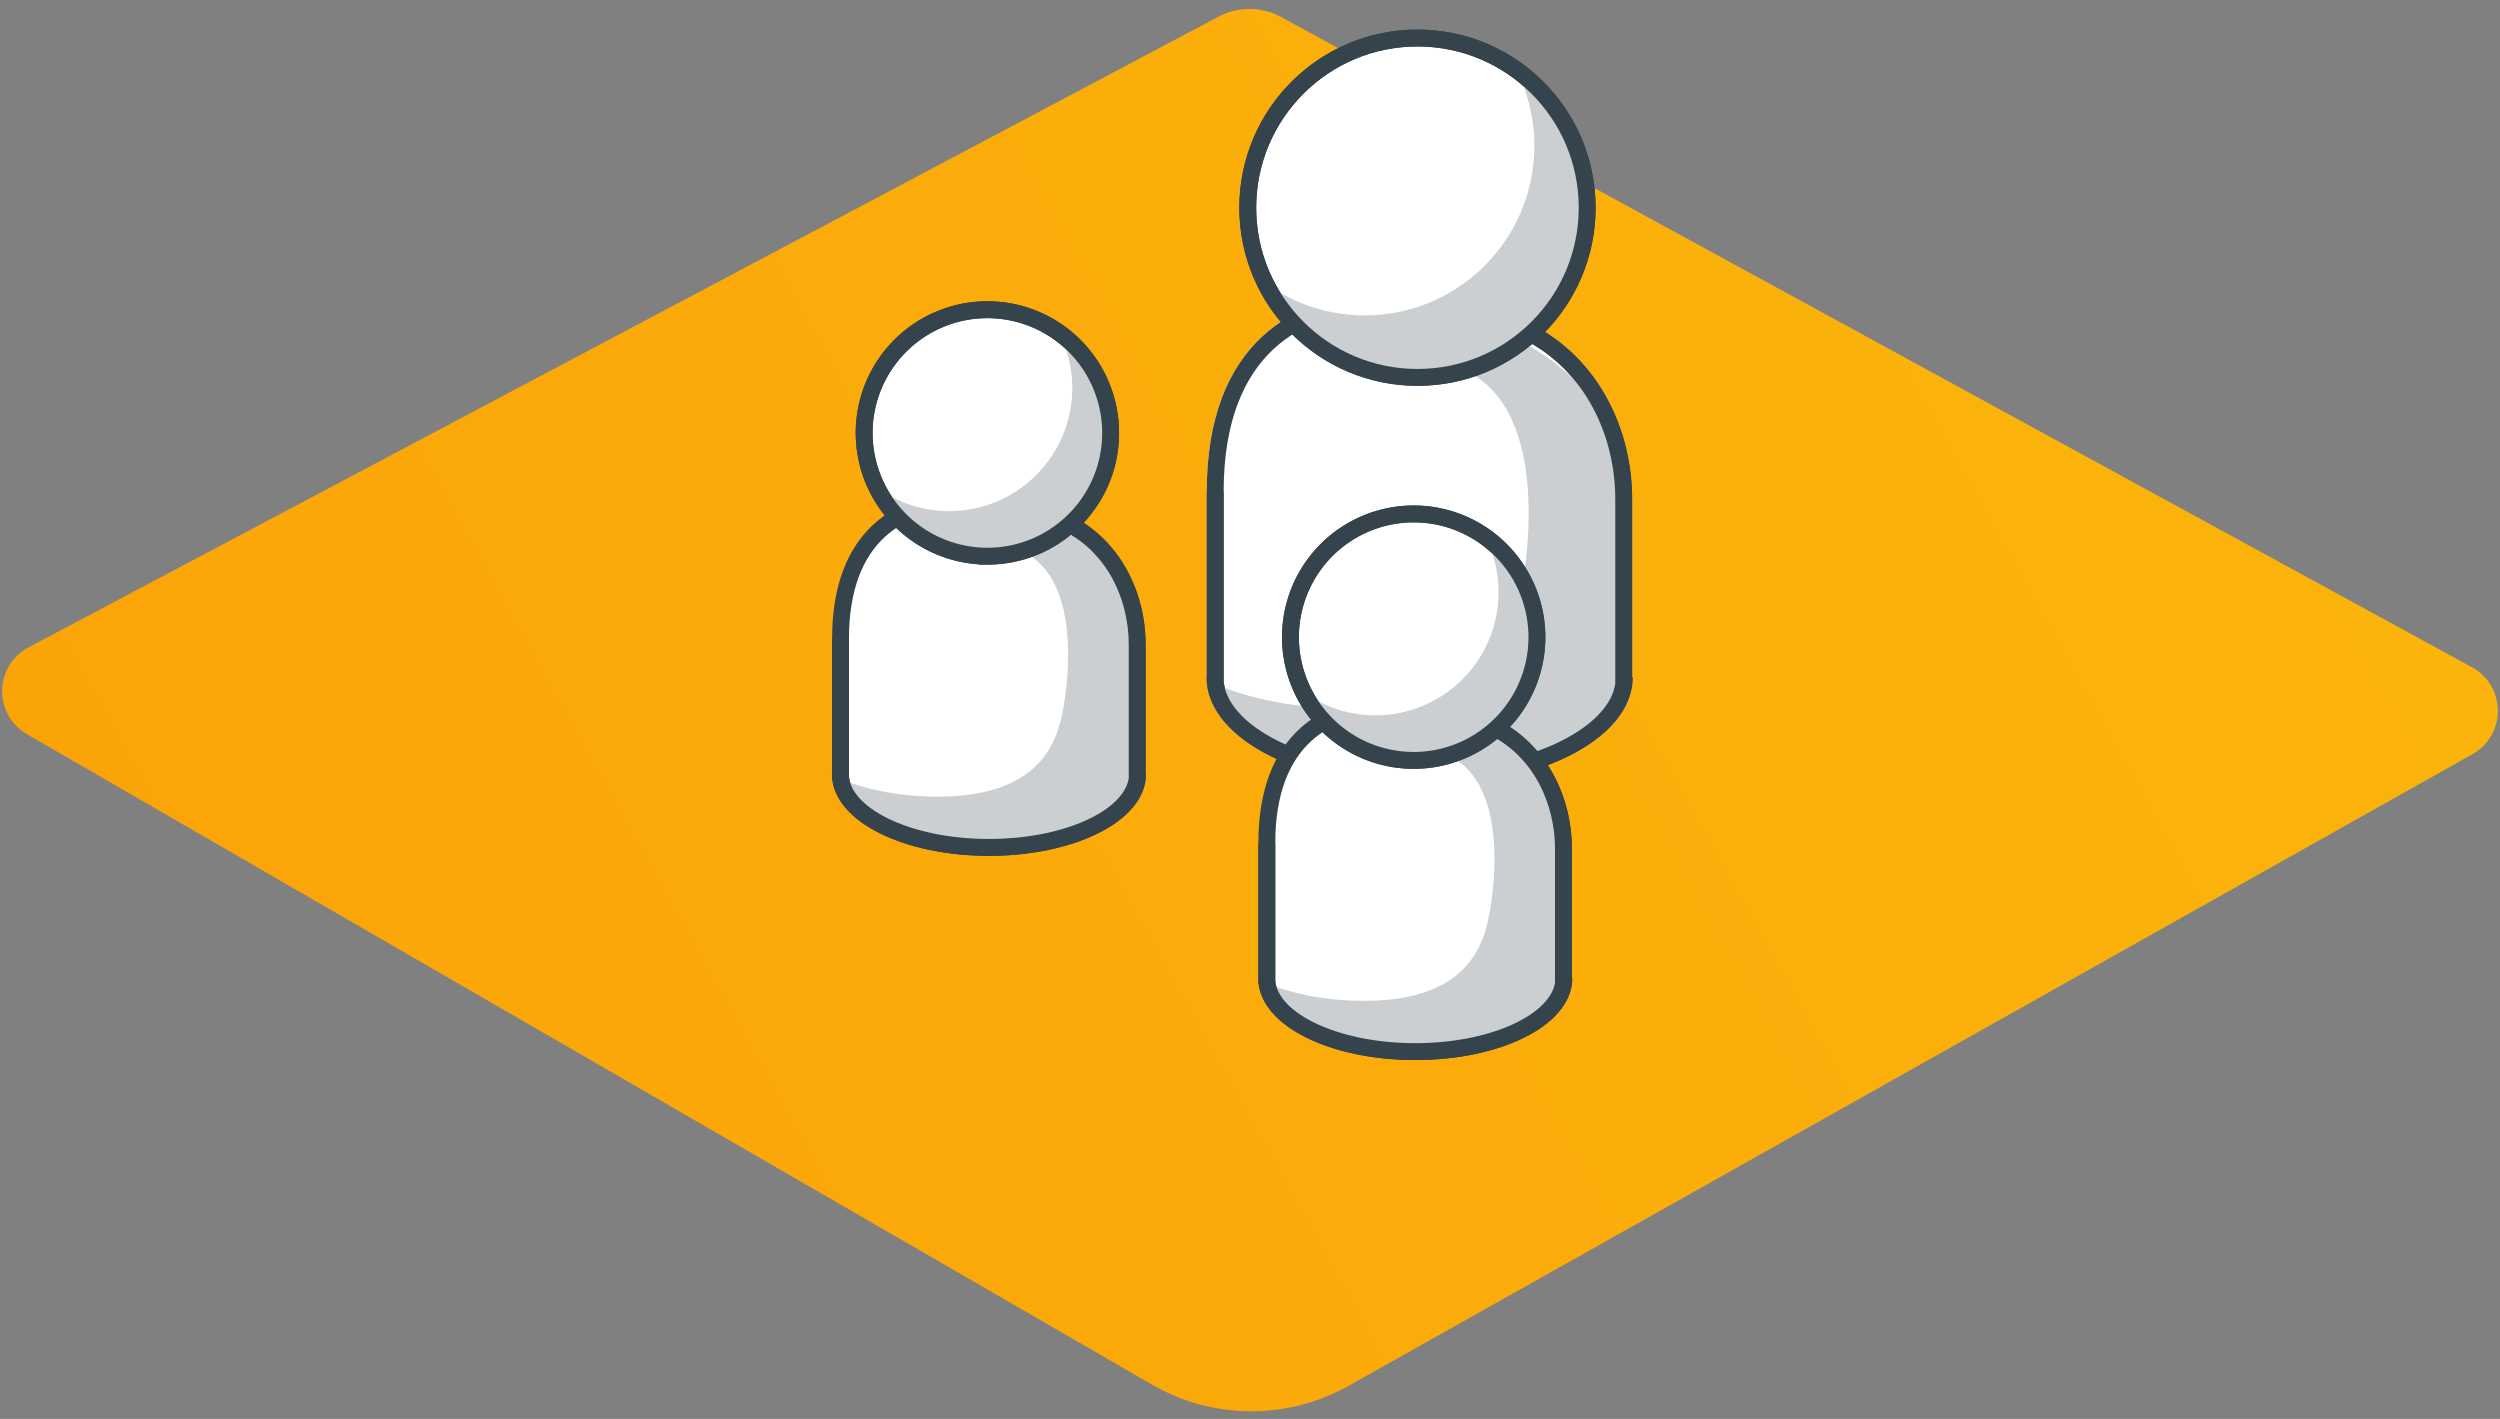 <svg width="148" height="84" viewBox="0 0 148 84" xmlns="http://www.w3.org/2000/svg"><rect x="0" y="0" width="148" height="84" fill="#808080" stroke="none"/><defs><linearGradient x1="0%" y1="65.349%" y2="34.651%" id="a"><stop stop-color="#FBA308" offset="0%"/><stop stop-color="#FBB50C" offset="100%"/></linearGradient></defs><g fill="none" fill-rule="evenodd"><path d="M75.851 1.011l70.492 38.49a2.939 2.939 0 0 1 .031 5.143l-66.53 37.395a11.76 11.76 0 0 1-11.648-.071l-66.6-38.504a2.94 2.94 0 0 1 .095-5.143L72.137.987a3.918 3.918 0 0 1 3.714.023z" fill="url(#a)"/><path d="M84.977 18.427c7.694 0 11.148 5.808 11.148 11.115v11.049l.03-.498c0 3.31-5.424 5.992-12.114 5.992s-12.114-2.682-12.114-5.992l.013.216V29.092c0-8.526 5.001-11.2 9.927-11.2" fill="#fff"/><path d="M84.977 18.427c7.694 0 11.148 5.808 11.148 11.115v11.049l.03-.498c0 3.31-5.424 5.992-12.114 5.992s-12.114-2.682-12.114-5.992l.013.216V29.092c0-8.526 5.001-11.2 9.927-11.2" stroke="#fff"/><path d="M84.977 18.427c7.694 0 11.148 5.808 11.148 11.115v11.049l.03-.498c0 3.31-5.424 5.992-12.114 5.992s-12.114-2.682-12.114-5.992l.014.216V29.092c0-8.526 5.001-11.2 9.927-11.2" stroke="#35444C"/><path d="M90.062 20.234c.651.58-5.507.688-3.323 1.704 5.135 2.388 3.696 11.616 3.156 13.794-.894 3.606-3.589 6.213-10.078 6.213-2.979 0-5.704-.534-7.815-1.417.451 3.106 5.676 5.559 12.07 5.559 6.488 0 11.771-2.526 12.083-5.697V29.542c0-3.829-2.2-7.326-6.093-9.307" fill="#CBCFD2"/><path d="M93.96 12.296c0 5.549-4.497 10.046-10.046 10.046-5.548 0-10.047-4.497-10.047-10.046 0-5.548 4.498-10.045 10.047-10.045S93.96 6.748 93.96 12.296" fill="#fff"/><path d="M93.96 12.296c0 5.549-4.497 10.046-10.046 10.046-5.548 0-10.047-4.497-10.047-10.046 0-5.548 4.498-10.045 10.047-10.045S93.96 6.748 93.96 12.296z" stroke="#35444C"/><path d="M89.77 4.145a9.984 9.984 0 0 1 1.063 4.479c0 5.549-4.497 10.047-10.045 10.047a9.986 9.986 0 0 1-5.857-1.896c1.648 3.297 5.047 5.566 8.983 5.566 5.549 0 10.046-4.497 10.046-10.045 0-3.36-1.656-6.327-4.19-8.151" fill="#CBCFD2"/><path d="M90.454 19.651c3.877 1.984 5.67 6.067 5.67 9.891v11.049l.031-.498c0 3.311-5.424 5.994-12.114 5.994s-12.114-2.683-12.114-5.994l.012.216V29.092" stroke="#35444C"/><path d="M93.96 12.296c0 5.549-4.497 10.046-10.046 10.046-5.548 0-10.047-4.497-10.047-10.046 0-5.548 4.498-10.045 10.047-10.045S93.96 6.748 93.96 12.296z" stroke="#35444C"/><path d="M59.226 30.083c5.586 0 8.094 4.218 8.094 8.07v8.024l.023-.361c0 2.403-3.939 4.351-8.798 4.351-4.857 0-8.794-1.948-8.794-4.351l.007.157v-8.145c0-6.192 3.631-8.133 7.209-8.133" fill="#fff"/><path d="M59.226 30.083c5.586 0 8.094 4.218 8.094 8.07v8.024l.023-.361c0 2.403-3.939 4.351-8.798 4.351-4.857 0-8.794-1.948-8.794-4.351l.007.157v-8.145c0-6.192 3.631-8.133 7.209-8.133" stroke="#35444C"/><path d="M62.918 31.395c.471.421-3.999.5-2.412 1.238 3.728 1.733 2.684 8.433 2.29 10.015-.649 2.619-2.605 4.512-7.317 4.512-2.164 0-4.143-.389-5.675-1.03.327 2.256 4.12 4.036 8.763 4.036 4.711 0 8.547-1.833 8.775-4.137v-7.877c0-2.779-1.599-5.32-4.425-6.757" fill="#CBCFD2"/><path d="M65.748 25.631c0 4.029-3.265 7.294-7.294 7.294a7.295 7.295 0 1 1 7.294-7.294" fill="#fff"/><path d="M65.748 25.631c0 4.029-3.265 7.294-7.294 7.294a7.295 7.295 0 1 1 7.294-7.294z" stroke="#35444C"/><path d="M62.706 19.713c.491.979.773 2.082.773 3.252a7.295 7.295 0 0 1-7.295 7.294 7.248 7.248 0 0 1-4.252-1.375 7.287 7.287 0 0 0 6.522 4.043 7.295 7.295 0 0 0 7.295-7.294 7.276 7.276 0 0 0-3.042-5.919" fill="#CBCFD2"/><path d="M63.202 30.972c2.817 1.44 4.119 4.406 4.119 7.182v8.022l.021-.36c0 2.403-3.938 4.35-8.796 4.35-4.857 0-8.796-1.947-8.796-4.35l.009.156v-8.145" stroke="#35444C"/><path d="M65.748 25.631c0 4.029-3.265 7.294-7.294 7.294a7.295 7.295 0 1 1 7.294-7.294z" stroke="#35444C"/><path d="M84.462 42.172c5.587 0 8.094 4.218 8.094 8.07v8.023l.023-.361c0 2.403-3.938 4.352-8.796 4.352-4.857 0-8.796-1.948-8.796-4.352l.009.158v-8.145c0-6.192 3.631-8.133 7.208-8.133" fill="#fff"/><path d="M84.462 42.172c5.587 0 8.094 4.218 8.094 8.07v8.023l.023-.361c0 2.403-3.938 4.352-8.796 4.352-4.857 0-8.796-1.948-8.796-4.352l.009.158v-8.145c0-6.192 3.631-8.133 7.208-8.133" stroke="#35444C"/><path d="M88.155 43.485c.471.422-3.999.499-2.412 1.237 3.727 1.733 2.684 8.434 2.291 10.016-.649 2.619-2.605 4.512-7.319 4.512-2.163 0-4.143-.389-5.674-1.029.328 2.255 4.122 4.035 8.765 4.035 4.712 0 8.547-1.833 8.773-4.137v-7.877c0-2.779-1.598-5.321-4.424-6.758" fill="#CBCFD2"/><path d="M90.985 37.721a7.295 7.295 0 1 1-14.59-.002 7.295 7.295 0 0 1 14.59.002" fill="#fff"/><path d="M90.985 37.721a7.295 7.295 0 1 1-14.59-.002 7.295 7.295 0 0 1 14.59.002z" stroke="#35444C"/><path d="M87.942 31.802c.489.979.773 2.082.773 3.252a7.294 7.294 0 0 1-7.296 7.294 7.256 7.256 0 0 1-4.253-1.376 7.292 7.292 0 0 0 6.523 4.043 7.295 7.295 0 0 0 7.295-7.294 7.276 7.276 0 0 0-3.042-5.919" fill="#CBCFD2"/><path d="M88.439 43.061c2.816 1.44 4.117 4.406 4.117 7.182v8.022l.023-.36c0 2.403-3.938 4.35-8.796 4.35-4.858 0-8.796-1.947-8.796-4.35l.009.156v-8.145" stroke="#35444C"/><path d="M90.985 37.721a7.295 7.295 0 1 1-14.59-.002 7.295 7.295 0 0 1 14.59.002z" stroke="#35444C"/></g></svg>